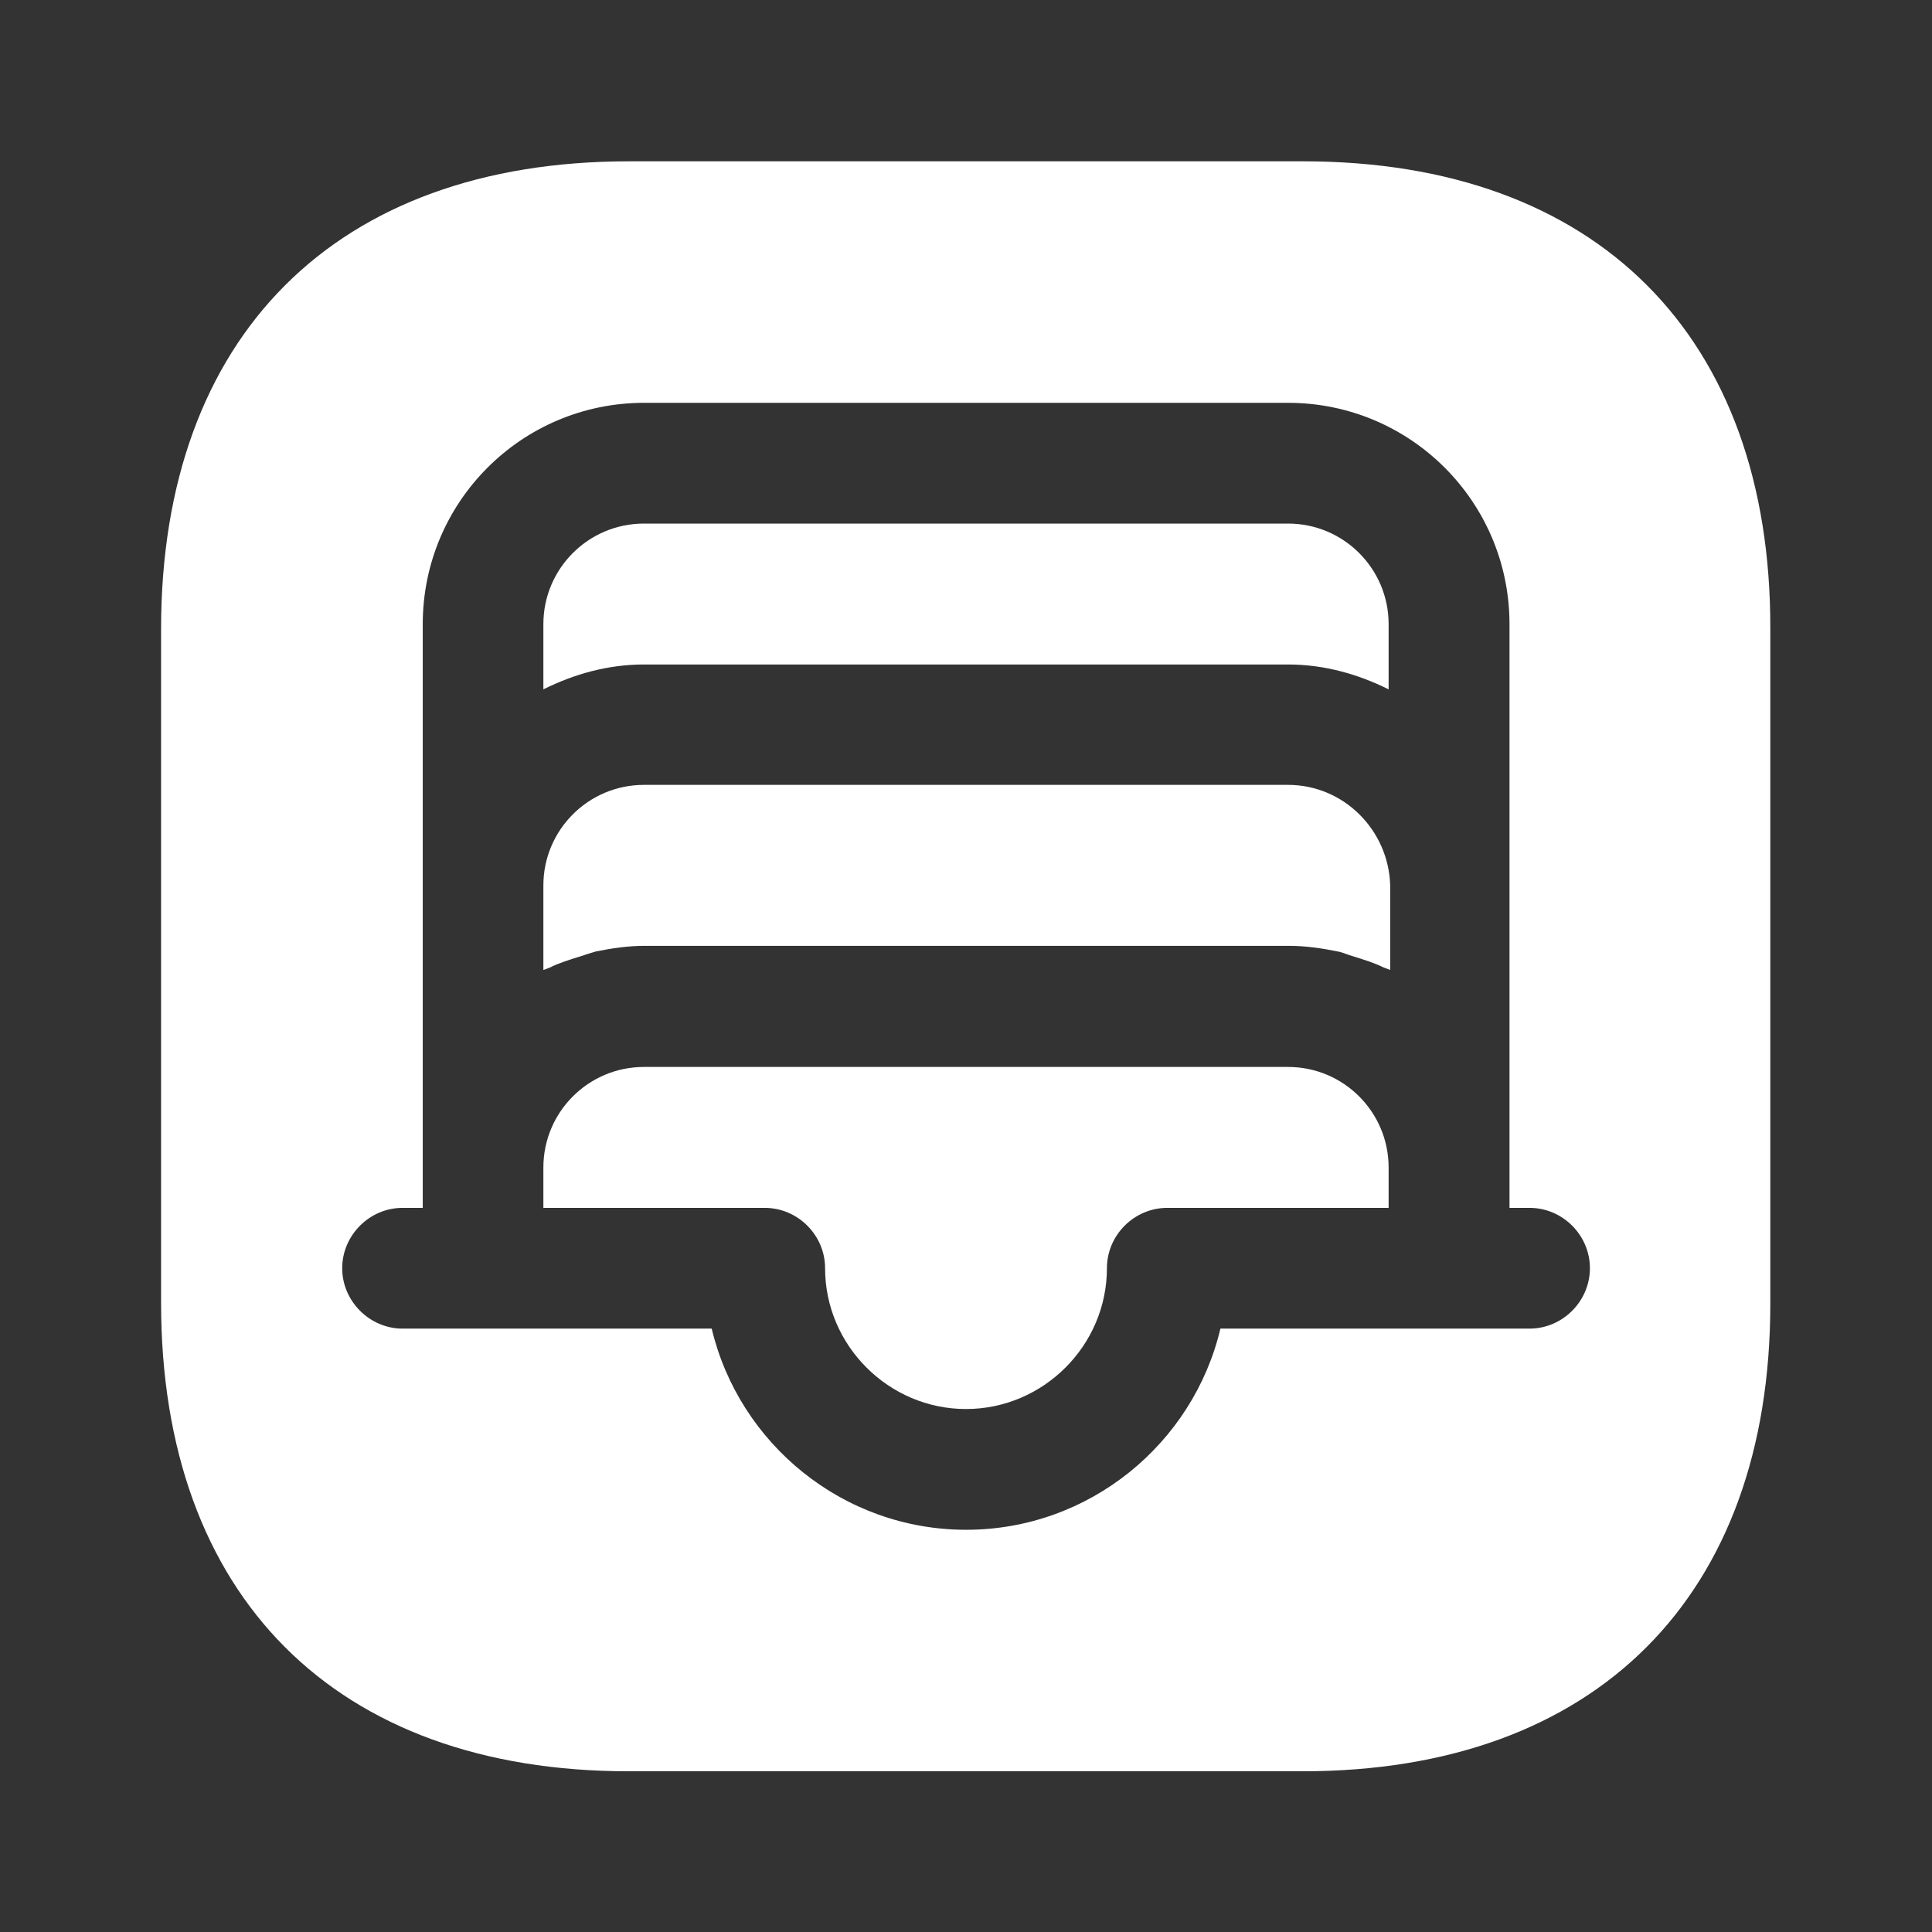 <svg width="16" height="16" viewBox="0 0 16 16" fill="none" xmlns="http://www.w3.org/2000/svg">
<rect x="0" y="0" width="16" height="16" fill="#333333" stroke="none"/>
<path d="M10.667 6.5H5.333C4.873 6.5 4.5 6.873 4.5 7.333V8.033C4.52 8.027 4.533 8.02 4.553 8.013C4.633 7.973 4.72 7.947 4.807 7.92C4.847 7.907 4.887 7.893 4.933 7.88C5.067 7.853 5.2 7.833 5.34 7.833H10.673C10.813 7.833 10.947 7.853 11.08 7.88C11.12 7.887 11.16 7.907 11.207 7.92C11.293 7.947 11.38 7.973 11.46 8.013C11.48 8.02 11.5 8.027 11.513 8.033V7.333C11.5 6.873 11.127 6.5 10.667 6.5Z" fill="white"/>
<path d="M10.667 8.836H5.333C4.873 8.836 4.5 9.209 4.5 9.669V10.003H6.333C6.607 10.003 6.833 10.229 6.833 10.503C6.833 11.143 7.36 11.669 8 11.669C8.64 11.669 9.167 11.143 9.167 10.503C9.167 10.229 9.393 10.003 9.667 10.003H11.5V9.669C11.5 9.209 11.127 8.836 10.667 8.836Z" fill="white"/>
<path d="M10.667 4.336H5.333C4.873 4.336 4.5 4.709 4.5 5.169V5.709C4.753 5.583 5.033 5.503 5.333 5.503H10.667C10.967 5.503 11.247 5.583 11.5 5.709V5.169C11.5 4.709 11.127 4.336 10.667 4.336Z" fill="white"/>
<path d="M10.794 1.336H5.207C2.781 1.336 1.334 2.783 1.334 5.209V10.789C1.334 13.223 2.781 14.669 5.207 14.669H10.787C13.214 14.669 14.661 13.223 14.661 10.796V5.209C14.667 2.783 13.221 1.336 10.794 1.336ZM12.667 11.003H12.001H10.107C9.881 11.956 9.021 12.669 8.001 12.669C6.981 12.669 6.121 11.956 5.894 11.003H4.001H3.334C3.061 11.003 2.834 10.776 2.834 10.503C2.834 10.229 3.061 10.003 3.334 10.003H3.501V9.669V9.336V7.336V5.169C3.501 4.156 4.321 3.336 5.334 3.336H10.667C11.681 3.336 12.501 4.156 12.501 5.169V7.336V9.336V9.669V10.003H12.667C12.941 10.003 13.167 10.229 13.167 10.503C13.167 10.776 12.941 11.003 12.667 11.003Z" fill="white"/>
</svg>
